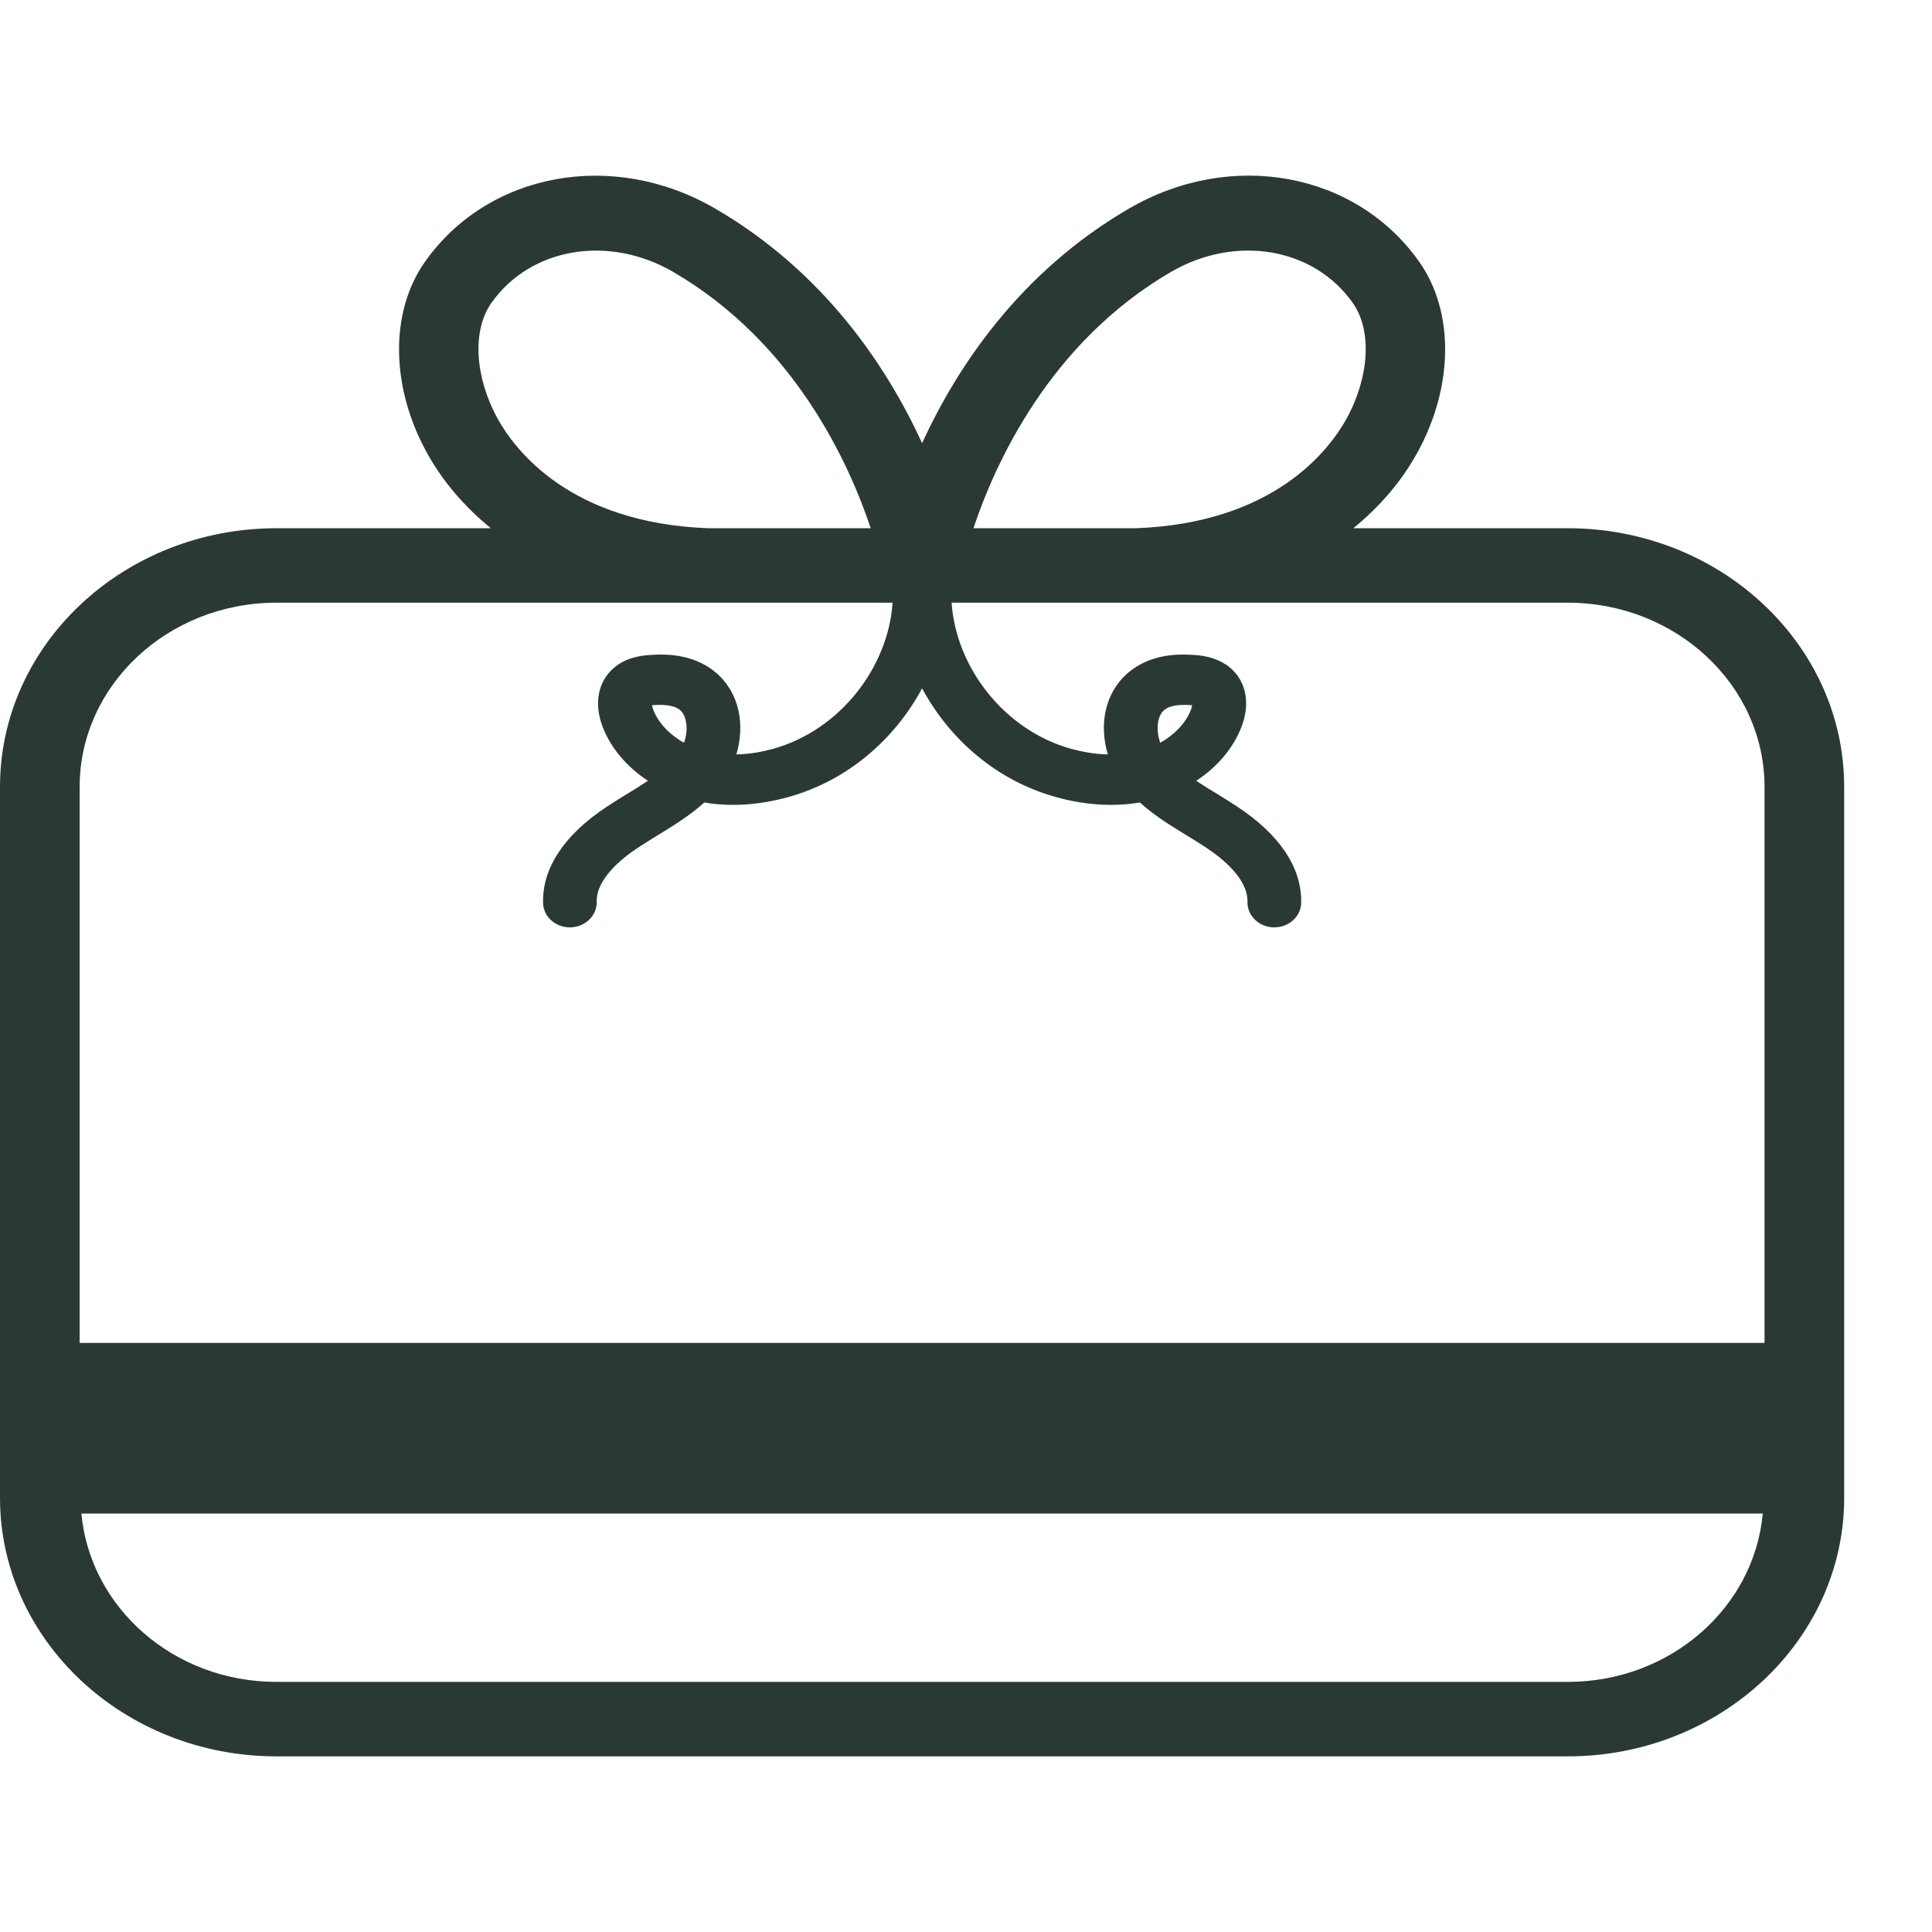 <?xml version="1.0" encoding="UTF-8"?>
<svg width="22px" height="22px" viewBox="0 0 22 22" version="1.1" xmlns="http://www.w3.org/2000/svg" xmlns:xlink="http://www.w3.org/1999/xlink">
    <!-- Generator: sketchtool 53 (72520) - https://sketchapp.com -->
    <title>59BB2DD8-E12F-4E94-A4A5-F91A36D738FA</title>
    <desc>Created with sketchtool.</desc>
    <g id="Symbols" stroke="none" stroke-width="1" fill="none" fill-rule="evenodd">
        <g id="Desktop/Icon/Nav/GiftCards" transform="translate(0, 0)" fill="#2B3936" fill-rule="nonzero">
            <path d="M17.852,19.152 L3.148,19.152 C1.978,19.152 1.025,18.306 0.927,17.235 L20.073,17.235 C19.975,18.306 19.022,19.152 17.852,19.152 M13.191,8.207 C13.205,8.141 13.236,8.093 13.284,8.067 C13.33,8.04 13.398,8.027 13.487,8.027 C13.504,8.027 13.521,8.027 13.538,8.028 C13.553,8.029 13.566,8.03 13.575,8.031 C13.573,8.045 13.569,8.064 13.561,8.084 C13.502,8.233 13.375,8.367 13.212,8.458 C13.182,8.375 13.174,8.285 13.191,8.207 M7.789,8.458 C7.625,8.367 7.498,8.233 7.44,8.085 C7.431,8.064 7.427,8.045 7.425,8.031 C7.434,8.03 7.447,8.029 7.462,8.028 C7.577,8.022 7.662,8.036 7.716,8.066 C7.764,8.093 7.795,8.141 7.809,8.207 C7.827,8.285 7.818,8.375 7.789,8.458 M3.148,6.863 L8.044,6.863 C8.049,6.863 8.055,6.863 8.06,6.863 L10.164,6.863 C10.114,7.601 9.564,8.316 8.803,8.527 C8.689,8.559 8.544,8.587 8.385,8.591 C8.434,8.427 8.445,8.252 8.409,8.092 C8.36,7.87 8.227,7.687 8.035,7.577 C7.87,7.483 7.67,7.441 7.43,7.457 C7.303,7.462 7.117,7.486 6.974,7.62 C6.805,7.776 6.764,8.023 6.864,8.281 C6.959,8.524 7.142,8.736 7.378,8.891 C7.305,8.94 7.227,8.988 7.148,9.036 C7.067,9.086 6.985,9.136 6.907,9.188 C6.425,9.507 6.175,9.884 6.184,10.28 C6.186,10.436 6.323,10.56 6.489,10.56 L6.496,10.56 C6.664,10.557 6.799,10.426 6.795,10.268 C6.789,10.006 7.085,9.772 7.261,9.655 C7.334,9.607 7.408,9.561 7.483,9.515 C7.667,9.403 7.855,9.287 8.02,9.138 C8.321,9.189 8.647,9.168 8.977,9.076 C9.651,8.89 10.19,8.417 10.5,7.838 C10.811,8.417 11.349,8.89 12.023,9.076 C12.353,9.168 12.68,9.189 12.98,9.138 C13.144,9.287 13.333,9.403 13.517,9.515 C13.592,9.561 13.667,9.607 13.739,9.655 C13.915,9.772 14.211,10.006 14.205,10.268 C14.201,10.426 14.336,10.557 14.504,10.56 L14.511,10.56 C14.677,10.56 14.814,10.436 14.817,10.28 C14.825,9.884 14.575,9.507 14.093,9.188 C14.015,9.136 13.933,9.086 13.852,9.036 C13.773,8.988 13.695,8.94 13.622,8.891 C13.859,8.736 14.041,8.523 14.136,8.28 C14.236,8.023 14.195,7.776 14.026,7.62 C13.866,7.471 13.644,7.459 13.571,7.457 C13.326,7.441 13.13,7.483 12.965,7.577 C12.773,7.687 12.64,7.87 12.591,8.092 C12.555,8.252 12.566,8.427 12.615,8.591 C12.457,8.587 12.311,8.558 12.197,8.527 C11.437,8.316 10.886,7.601 10.836,6.863 L12.94,6.863 C12.945,6.863 12.951,6.863 12.956,6.863 L17.852,6.863 C19.088,6.863 20.093,7.804 20.093,8.96 L20.093,15.292 L0.907,15.292 L0.907,8.96 C0.907,7.804 1.912,6.863 3.148,6.863 M5.668,4.77 C5.406,4.294 5.375,3.765 5.594,3.452 C6.037,2.821 6.926,2.667 7.665,3.096 C9.048,3.9 9.67,5.279 9.915,6.015 L8.065,6.015 C6.493,5.957 5.865,5.125 5.668,4.77 M13.335,3.096 C14.074,2.667 14.963,2.82 15.406,3.452 C15.625,3.765 15.594,4.294 15.332,4.77 C15.135,5.125 14.507,5.957 12.935,6.015 L11.085,6.015 C11.33,5.279 11.952,3.9 13.335,3.096 M17.852,6.015 L15.411,6.015 C15.705,5.774 15.954,5.49 16.137,5.159 C16.552,4.409 16.563,3.557 16.165,2.987 C15.445,1.96 14.022,1.697 12.856,2.375 C11.606,3.102 10.894,4.188 10.5,5.046 C10.106,4.188 9.394,3.102 8.144,2.375 C6.978,1.698 5.555,1.961 4.835,2.987 C4.437,3.557 4.448,4.409 4.863,5.159 C5.046,5.49 5.295,5.774 5.589,6.015 L3.148,6.015 C1.412,6.015 0,7.336 0,8.96 L0,17.056 C0,18.679 1.412,20 3.148,20 L17.852,20 C19.588,20 21,18.679 21,17.056 L21,8.96 C21,7.336 19.588,6.015 17.852,6.015" id="gift-cards"></path>
        </g>
    </g>
</svg>